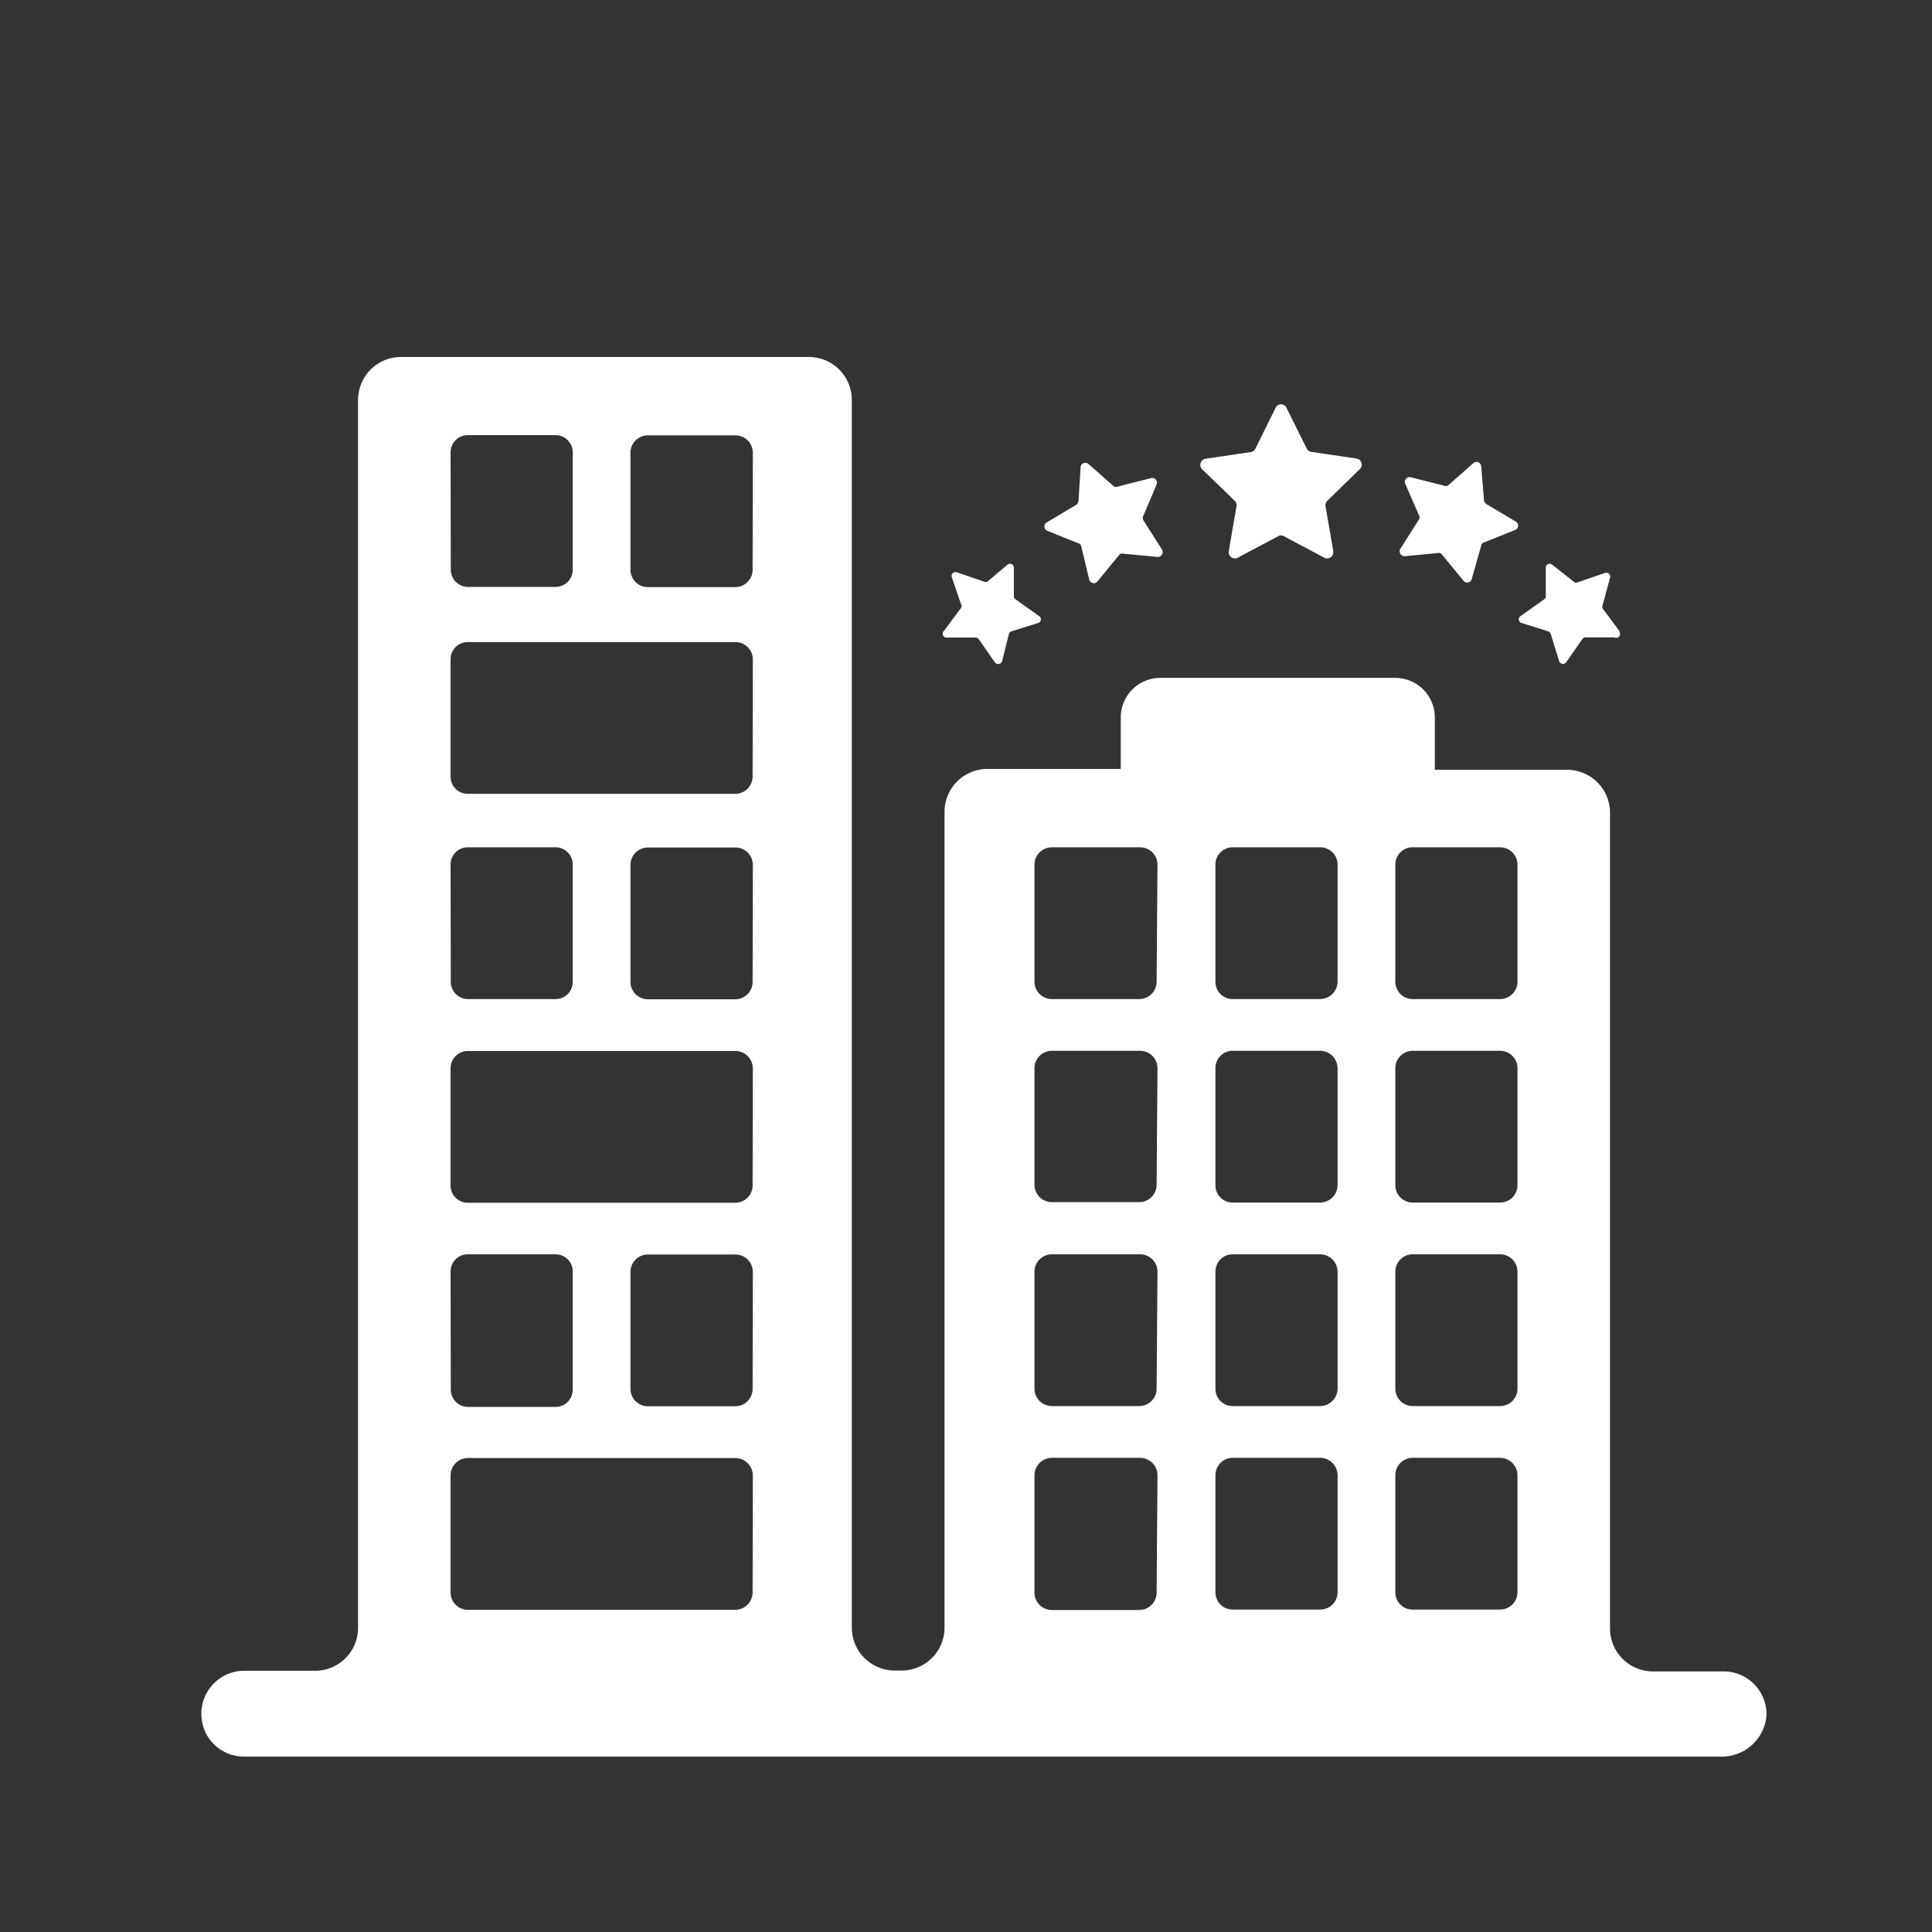 <svg xmlns="http://www.w3.org/2000/svg" viewBox="0 0 90 90"><rect x="0" y="0" width="90" height="90" fill="#333333" stroke="none"/><defs><style>.cls-1{fill:none;}.cls-2{fill:#fff;}</style></defs><title>資產 4</title><g id="圖層_2" data-name="圖層 2"><g id="top_bar_effect" data-name="top bar effect"><rect class="cls-1" width="90" height="90"/><path class="cls-2" d="M57.52,23.33a.28.28,0,0,1,.08.26l-.36,2.09a.29.29,0,0,0,.42.3l1.88-1a.26.26,0,0,1,.27,0l1.88,1a.29.29,0,0,0,.42-.3l-.36-2.09a.28.28,0,0,1,.08-.26l1.52-1.48a.29.29,0,0,0-.16-.49l-2.1-.31a.3.3,0,0,1-.22-.16L59.93,19a.28.28,0,0,0-.51,0l-.94,1.9a.3.3,0,0,1-.22.16l-2.1.31a.29.29,0,0,0-.16.49Zm7.93,2.58L67,25.76a.18.18,0,0,1,.18.08l1,1.22a.22.22,0,0,0,.38-.09L69,25.42a.18.18,0,0,1,.13-.15l1.47-.59a.22.22,0,0,0,0-.39l-1.36-.81a.25.25,0,0,1-.11-.18L69,21.72a.22.22,0,0,0-.36-.15l-1.19,1.05a.24.24,0,0,1-.2,0l-1.54-.39a.22.22,0,0,0-.25.3L66.1,24a.2.2,0,0,1,0,.2l-.85,1.34A.23.23,0,0,0,65.45,25.91Zm10,3.5-.79-1.06a.17.17,0,0,1,0-.17L75,26.92a.18.18,0,0,0-.23-.23l-1.26.43a.17.17,0,0,1-.17,0L72.3,26.3a.18.18,0,0,0-.29.14l0,1.33a.18.18,0,0,1-.08.15l-1.08.77a.18.18,0,0,0,0,.32l1.27.4a.18.18,0,0,1,.12.12l.39,1.27a.19.19,0,0,0,.33.05l.76-1.09a.18.18,0,0,1,.15-.07h1.33A.18.18,0,0,0,75.42,29.41ZM54.11,25.57l-.85-1.34a.2.2,0,0,1,0-.2l.62-1.46a.22.22,0,0,0-.25-.3l-1.54.39a.24.24,0,0,1-.2,0l-1.19-1.05a.22.22,0,0,0-.36.15l-.1,1.58a.25.25,0,0,1-.11.18l-1.36.81a.22.22,0,0,0,0,.39l1.47.59a.18.18,0,0,1,.13.15L50.74,27a.22.22,0,0,0,.38.09l1-1.22a.18.18,0,0,1,.18-.08l1.58.15A.23.23,0,0,0,54.11,25.57Zm-10,4.13h1.33a.18.18,0,0,1,.15.07l.76,1.09a.19.19,0,0,0,.33-.05L47,29.53a.18.18,0,0,1,.12-.12l1.27-.4a.18.18,0,0,0,0-.32l-1.08-.77a.18.18,0,0,1-.08-.15l0-1.33a.18.18,0,0,0-.29-.14L46,27.09a.17.17,0,0,1-.17,0l-1.26-.43a.18.18,0,0,0-.23.23l.43,1.26a.17.17,0,0,1,0,.17l-.79,1.06A.18.18,0,0,0,44.08,29.7ZM82.29,79.92a2.09,2.09,0,0,1-2.13,1.91l-41.51,0H11.4A2,2,0,0,1,9.57,80.7a2.14,2.14,0,0,1-.19-.87,2,2,0,0,1,2-2v0h3.3a2,2,0,0,0,2-2V18.63a2,2,0,0,1,2-2h19a2,2,0,0,1,2,2V75.82a2,2,0,0,0,2,2H42a2,2,0,0,0,2-2v-38a2,2,0,0,1,2-2h6.21V33.42A1.84,1.84,0,0,1,54,31.58H65a1.84,1.84,0,0,1,1.84,1.84v2.44H73a2,2,0,0,1,2,2v38a2,2,0,0,0,2,2h3.3A2,2,0,0,1,82.29,79.92ZM21,26.53a.8.8,0,0,0,.8.81h4.08a.8.8,0,0,0,.8-.81V21.07a.8.8,0,0,0-.8-.8H21.79a.8.8,0,0,0-.8.8Zm0,19.2a.8.8,0,0,0,.8.81h4.08a.8.8,0,0,0,.8-.81V40.27a.8.8,0,0,0-.8-.8H21.79a.8.8,0,0,0-.8.8Zm0,19a.8.8,0,0,0,.8.81h4.08a.8.8,0,0,0,.8-.81V59.24a.8.8,0,0,0-.8-.81H21.79a.8.8,0,0,0-.8.81Zm14.07,4a.82.82,0,0,0-.81-.81H21.79a.81.81,0,0,0-.8.81v5.46a.8.8,0,0,0,.8.8H34.25a.81.81,0,0,0,.81-.8Zm0-9.48a.81.81,0,0,0-.81-.81H30.18a.81.81,0,0,0-.81.81v5.45a.81.81,0,0,0,.81.81h4.07a.81.81,0,0,0,.81-.81Zm0-9.48a.81.81,0,0,0-.81-.81H21.79a.8.8,0,0,0-.8.81v5.45a.8.8,0,0,0,.8.81H34.25a.81.81,0,0,0,.81-.81Zm0-9.49a.81.81,0,0,0-.81-.8H30.18a.81.81,0,0,0-.81.8v5.46a.81.81,0,0,0,.81.81h4.07a.81.81,0,0,0,.81-.81Zm0-9.57a.81.81,0,0,0-.81-.8H21.79a.8.8,0,0,0-.8.8v5.46a.8.8,0,0,0,.8.81H34.25a.81.81,0,0,0,.81-.81Zm0-9.63a.81.81,0,0,0-.81-.8H30.18a.81.81,0,0,0-.81.8v5.46a.81.81,0,0,0,.81.81h4.07a.81.81,0,0,0,.81-.81ZM53.92,68.72a.82.82,0,0,0-.81-.81H49a.82.82,0,0,0-.81.81v5.46A.81.81,0,0,0,49,75h4.07a.81.81,0,0,0,.81-.8Zm0-9.48a.81.81,0,0,0-.81-.81H49a.81.81,0,0,0-.81.81v5.45a.81.81,0,0,0,.81.81h4.07a.81.81,0,0,0,.81-.81Zm0-9.48a.81.81,0,0,0-.81-.81H49a.81.81,0,0,0-.81.81v5.45A.81.81,0,0,0,49,56h4.07a.81.81,0,0,0,.81-.81Zm0-9.49a.81.81,0,0,0-.81-.8H49a.81.81,0,0,0-.81.8v5.46a.81.81,0,0,0,.81.81h4.07a.81.81,0,0,0,.81-.81Zm8.39,28.45a.82.82,0,0,0-.82-.81H57.42a.81.81,0,0,0-.8.81v5.46a.8.8,0,0,0,.8.8h4.07a.81.81,0,0,0,.82-.8Zm0-9.48a.82.82,0,0,0-.82-.81H57.42a.8.8,0,0,0-.8.81v5.45a.8.8,0,0,0,.8.81h4.07a.82.82,0,0,0,.82-.81Zm0-9.48a.82.82,0,0,0-.82-.81H57.42a.8.8,0,0,0-.8.81v5.45a.8.8,0,0,0,.8.81h4.07a.82.82,0,0,0,.82-.81Zm0-9.49a.81.81,0,0,0-.82-.8H57.42a.8.8,0,0,0-.8.8v5.46a.8.8,0,0,0,.8.81h4.07a.82.82,0,0,0,.82-.81Zm8.38,28.45a.82.82,0,0,0-.81-.81H65.81a.81.81,0,0,0-.81.81v5.46a.8.8,0,0,0,.81.8h4.07a.81.81,0,0,0,.81-.8Zm0-9.48a.81.81,0,0,0-.81-.81H65.81a.81.81,0,0,0-.81.81v5.45a.81.81,0,0,0,.81.81h4.07a.81.81,0,0,0,.81-.81Zm0-9.48a.81.81,0,0,0-.81-.81H65.81a.81.81,0,0,0-.81.81v5.45a.81.81,0,0,0,.81.81h4.07a.81.81,0,0,0,.81-.81Zm0-9.49a.81.81,0,0,0-.81-.8H65.81a.8.8,0,0,0-.81.8v5.46a.81.81,0,0,0,.81.81h4.07a.81.81,0,0,0,.81-.81Z"/></g></g></svg>